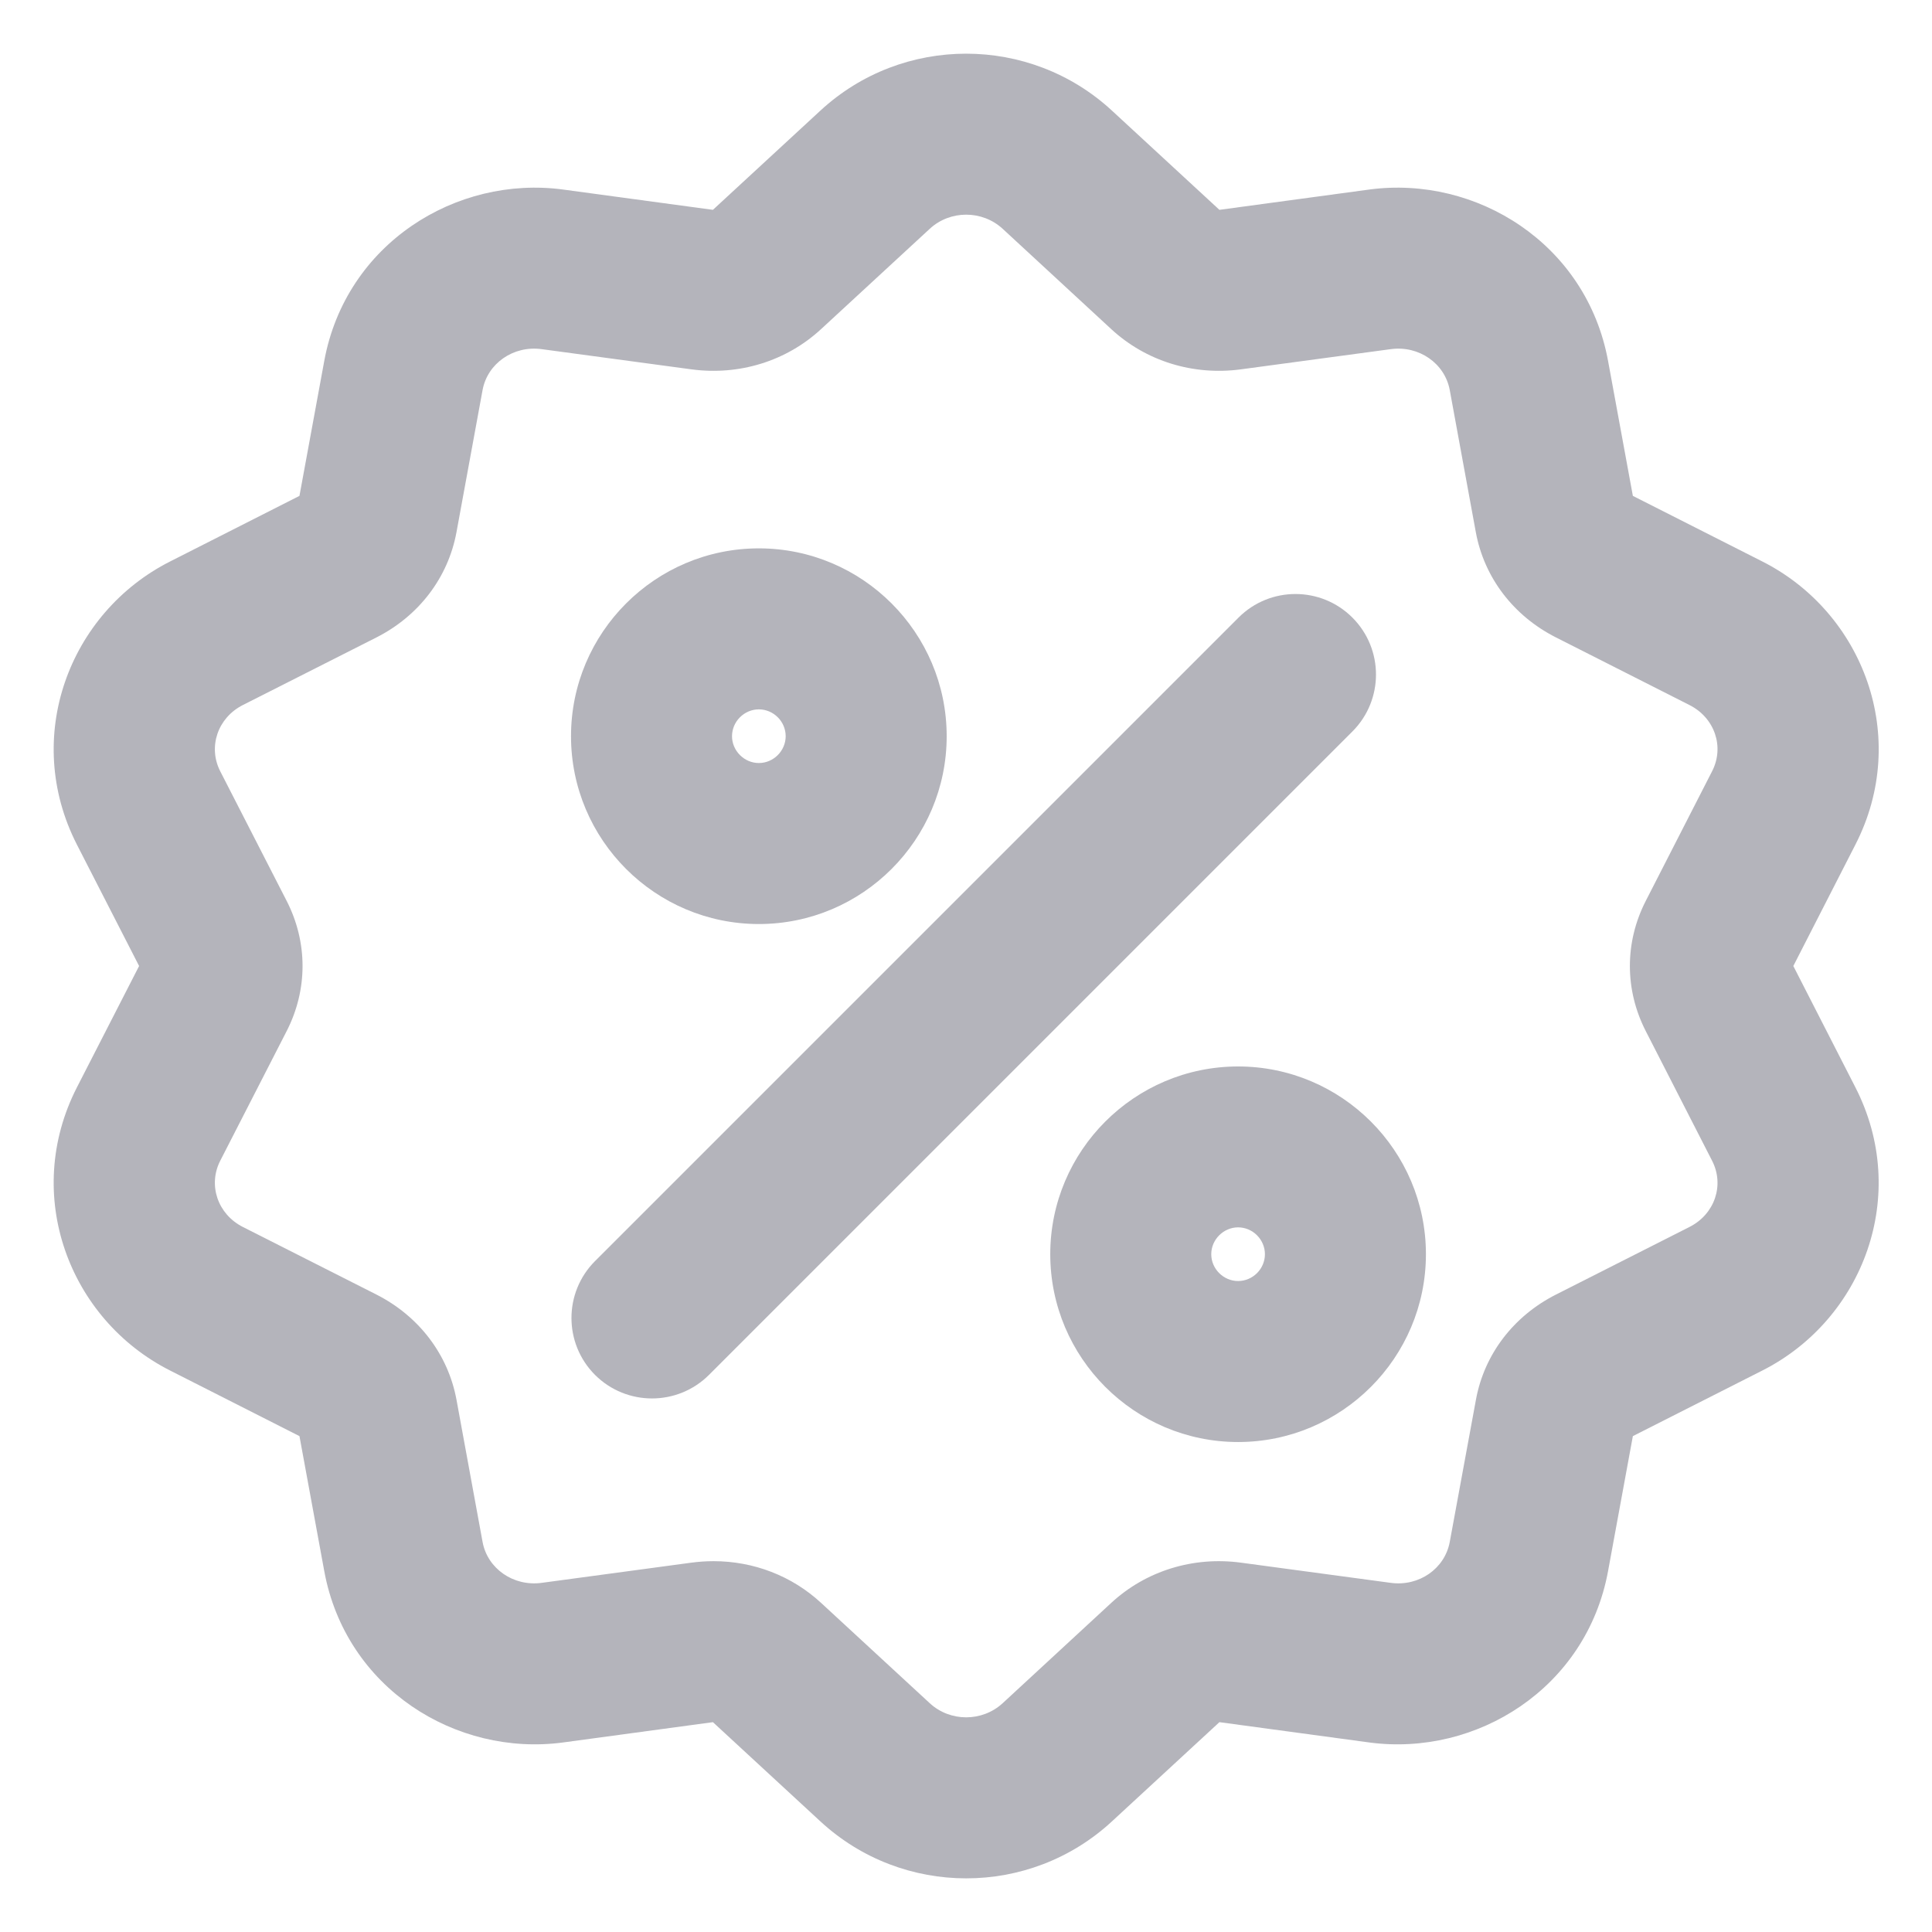 <svg width="18" height="18" viewBox="0 0 18 18" fill="none" xmlns="http://www.w3.org/2000/svg">
<path fill-rule="evenodd" clip-rule="evenodd" d="M12.756 16.234L11.361 16.045L10.359 16.97C10.359 16.97 10.359 16.97 10.359 16.97C9.594 17.677 8.41 17.677 7.644 16.97L6.642 16.045C6.642 16.045 6.642 16.045 6.642 16.045L5.247 16.234C4.25 16.368 3.222 15.731 3.021 14.637L2.79 13.38L1.585 12.769C1.585 12.769 1.585 12.769 1.585 12.769C0.644 12.293 0.204 11.132 0.717 10.13L1.296 9L0.717 7.87C0.204 6.868 0.644 5.707 1.585 5.231C1.585 5.231 1.585 5.231 1.585 5.231L2.79 4.62L3.021 3.363C3.222 2.27 4.25 1.632 5.247 1.766L6.642 1.955C6.642 1.955 6.642 1.955 6.642 1.955L7.644 1.03C7.644 1.03 7.644 1.03 7.644 1.03C8.41 0.323 9.594 0.324 10.359 1.03L11.361 1.955C11.361 1.955 11.361 1.955 11.361 1.955L12.756 1.766C12.756 1.766 12.756 1.766 12.756 1.766C13.753 1.632 14.781 2.269 14.982 3.363C14.982 3.363 14.982 3.363 14.982 3.363L15.213 4.62L16.419 5.231C16.419 5.231 16.419 5.231 16.419 5.231C17.36 5.707 17.8 6.868 17.286 7.87L16.708 9L17.286 10.13C17.799 11.132 17.36 12.293 16.419 12.769C16.419 12.769 16.419 12.769 16.419 12.769L15.213 13.38L14.982 14.637C14.982 14.637 14.982 14.637 14.982 14.637C14.781 15.731 13.753 16.368 12.756 16.234ZM13.507 14.366L13.751 13.041C13.828 12.619 14.1 12.262 14.497 12.061L15.741 11.431C15.976 11.312 16.068 11.041 15.951 10.814L15.333 9.606C15.136 9.221 15.136 8.779 15.333 8.394L15.951 7.186C16.068 6.959 15.976 6.688 15.741 6.569L14.497 5.939C14.1 5.738 13.828 5.381 13.75 4.959L13.507 3.634C13.461 3.385 13.219 3.217 12.957 3.253L11.562 3.441C11.117 3.501 10.677 3.365 10.354 3.067L9.342 2.132C9.151 1.956 8.852 1.956 8.662 2.132L7.649 3.067C7.326 3.365 6.886 3.501 6.441 3.441L5.047 3.253C4.784 3.217 4.542 3.385 4.496 3.634L4.253 4.958C4.175 5.381 3.903 5.738 3.507 5.939L2.262 6.569C2.028 6.688 1.936 6.959 2.052 7.186L2.671 8.394C2.868 8.779 2.868 9.221 2.671 9.606L2.052 10.814C1.936 11.041 2.028 11.312 2.262 11.431L3.507 12.061C3.903 12.262 4.175 12.619 4.253 13.041L4.496 14.366C4.542 14.615 4.784 14.783 5.047 14.747L6.441 14.559C6.51 14.55 6.579 14.545 6.647 14.545C7.02 14.545 7.376 14.681 7.649 14.933L8.662 15.868C8.852 16.044 9.151 16.044 9.342 15.868L10.354 14.933C10.677 14.635 11.117 14.499 11.562 14.559L12.957 14.747C13.22 14.783 13.461 14.615 13.507 14.366Z" fill="#B4B4BB"/>
<path fill-rule="evenodd" clip-rule="evenodd" d="M12.6 5.754C12.893 6.047 12.893 6.522 12.6 6.815L6.605 12.81C6.312 13.102 5.837 13.102 5.544 12.81C5.251 12.517 5.251 12.042 5.544 11.749L11.539 5.754C11.832 5.461 12.307 5.461 12.6 5.754Z" fill="#B4B4BB"/>
<path fill-rule="evenodd" clip-rule="evenodd" d="M7.07 6.609C6.934 6.609 6.82 6.722 6.82 6.859C6.82 6.995 6.934 7.109 7.07 7.109C7.207 7.109 7.32 6.995 7.32 6.859C7.32 6.722 7.207 6.609 7.07 6.609ZM5.32 6.859C5.32 5.894 6.105 5.109 7.07 5.109C8.035 5.109 8.82 5.894 8.82 6.859C8.82 7.824 8.035 8.609 7.07 8.609C6.105 8.609 5.32 7.824 5.32 6.859Z" fill="#B4B4BB"/>
<path fill-rule="evenodd" clip-rule="evenodd" d="M11.535 11.435C11.399 11.435 11.285 11.549 11.285 11.685C11.285 11.822 11.399 11.935 11.535 11.935C11.672 11.935 11.785 11.822 11.785 11.685C11.785 11.549 11.672 11.435 11.535 11.435ZM9.785 11.685C9.785 10.721 10.57 9.936 11.535 9.936C12.5 9.936 13.285 10.721 13.285 11.685C13.285 12.65 12.5 13.435 11.535 13.435C10.57 13.435 9.785 12.65 9.785 11.685Z" fill="#B4B4BB"/>
</svg>

